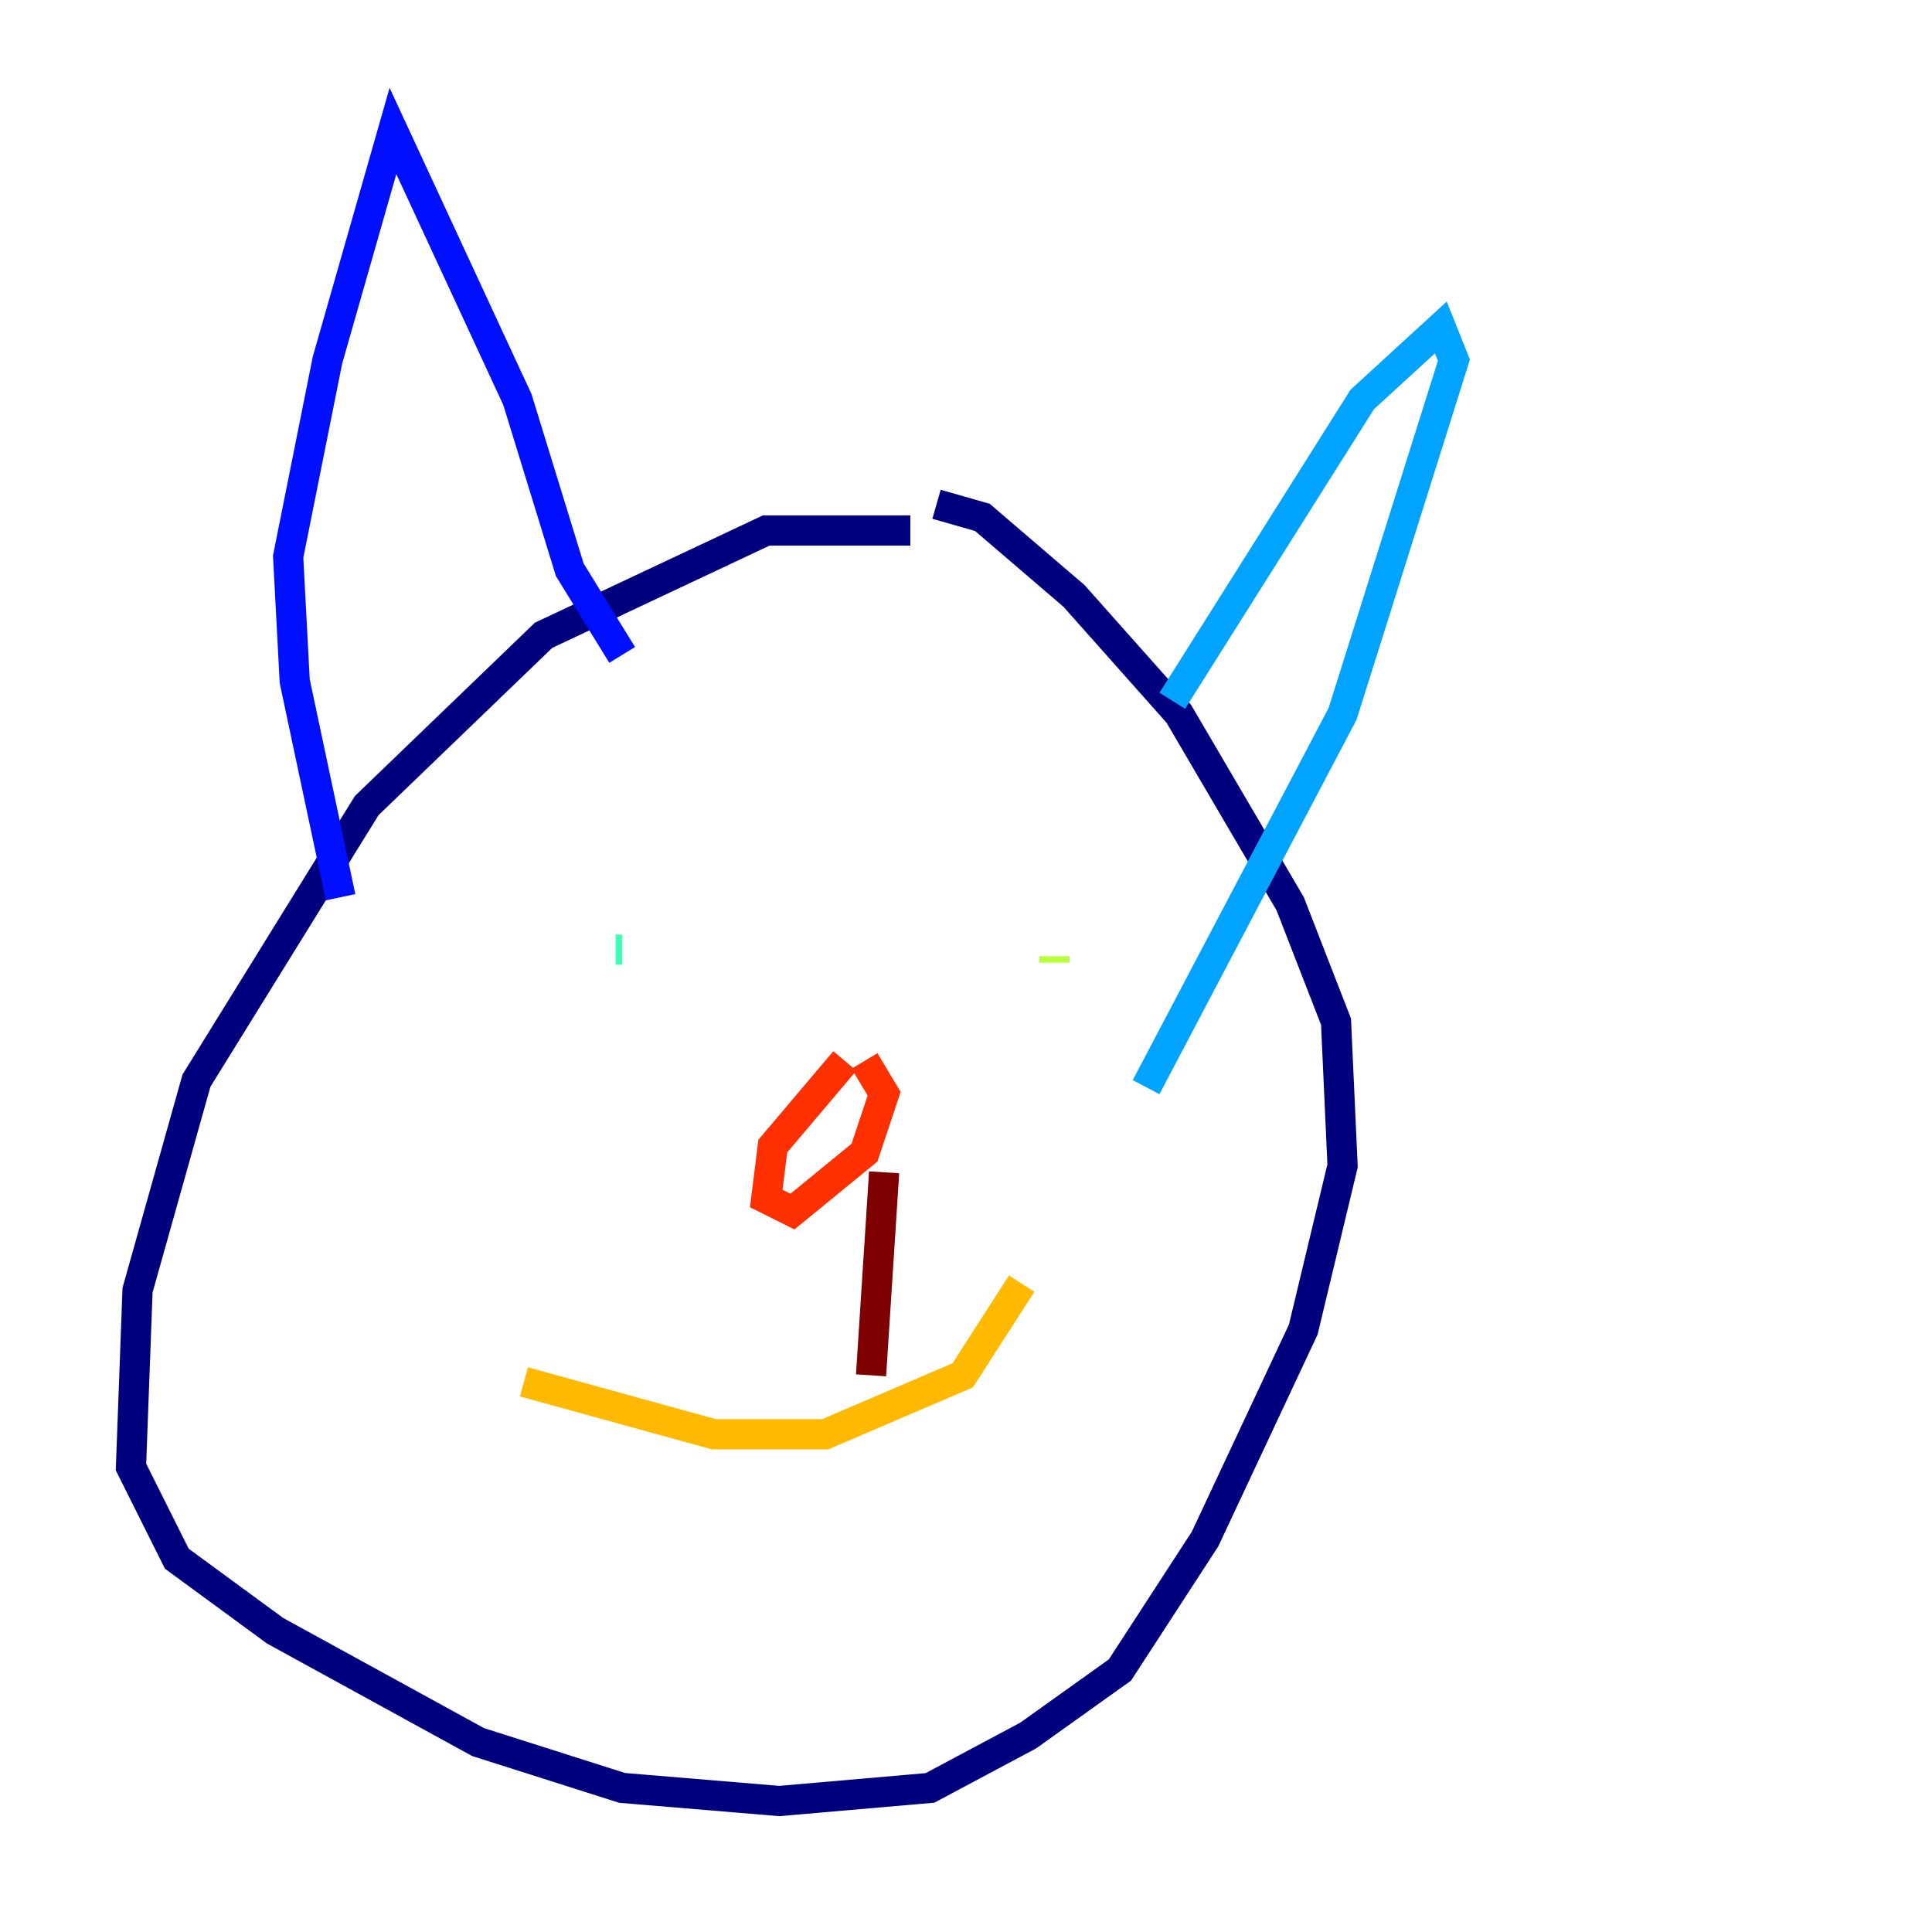 <?xml version="1.0" encoding="utf-8" ?>
<svg baseProfile="tiny" height="128" version="1.2" viewBox="0,0,128,128" width="128" xmlns="http://www.w3.org/2000/svg" xmlns:ev="http://www.w3.org/2001/xml-events" xmlns:xlink="http://www.w3.org/1999/xlink"><defs /><polyline fill="none" points="60.312,35.146 50.766,35.146 36.014,42.088 24.298,53.37 13.017,71.593 9.112,85.478 8.678,97.193 11.715,103.268 18.224,108.041 31.675,115.417 41.22,118.454 51.634,119.322 61.614,118.454 68.122,114.983 74.197,110.644 79.837,101.966 86.346,88.081 88.949,77.234 88.515,67.688 85.478,59.878 78.102,47.295 71.159,39.485 65.085,34.278 62.047,33.41" stroke="#00007f" stroke-width="2" /><polyline fill="none" points="22.563,59.444 19.525,45.125 19.091,36.881 21.695,23.864 26.034,8.678 34.278,26.468 37.749,37.749 41.22,43.39" stroke="#0010ff" stroke-width="2" /><polyline fill="none" points="77.668,46.427 90.251,26.468 95.458,21.695 96.325,23.864 88.949,47.295 75.932,72.027" stroke="#00a4ff" stroke-width="2" /><polyline fill="none" points="40.786,62.915 41.22,62.915" stroke="#3fffb7" stroke-width="2" /><polyline fill="none" points="69.858,63.349 69.858,63.783" stroke="#b7ff3f" stroke-width="2" /><polyline fill="none" points="34.712,91.552 47.295,95.024 54.671,95.024 63.783,91.119 67.688,85.044" stroke="#ffb900" stroke-width="2" /><polyline fill="none" points="55.973,70.291 51.2,75.932 50.766,79.403 52.502,80.271 57.275,76.366 58.576,72.461 57.275,70.291" stroke="#ff3000" stroke-width="2" /><polyline fill="none" points="58.576,77.668 57.709,91.119" stroke="#7f0000" stroke-width="2" /></svg>
